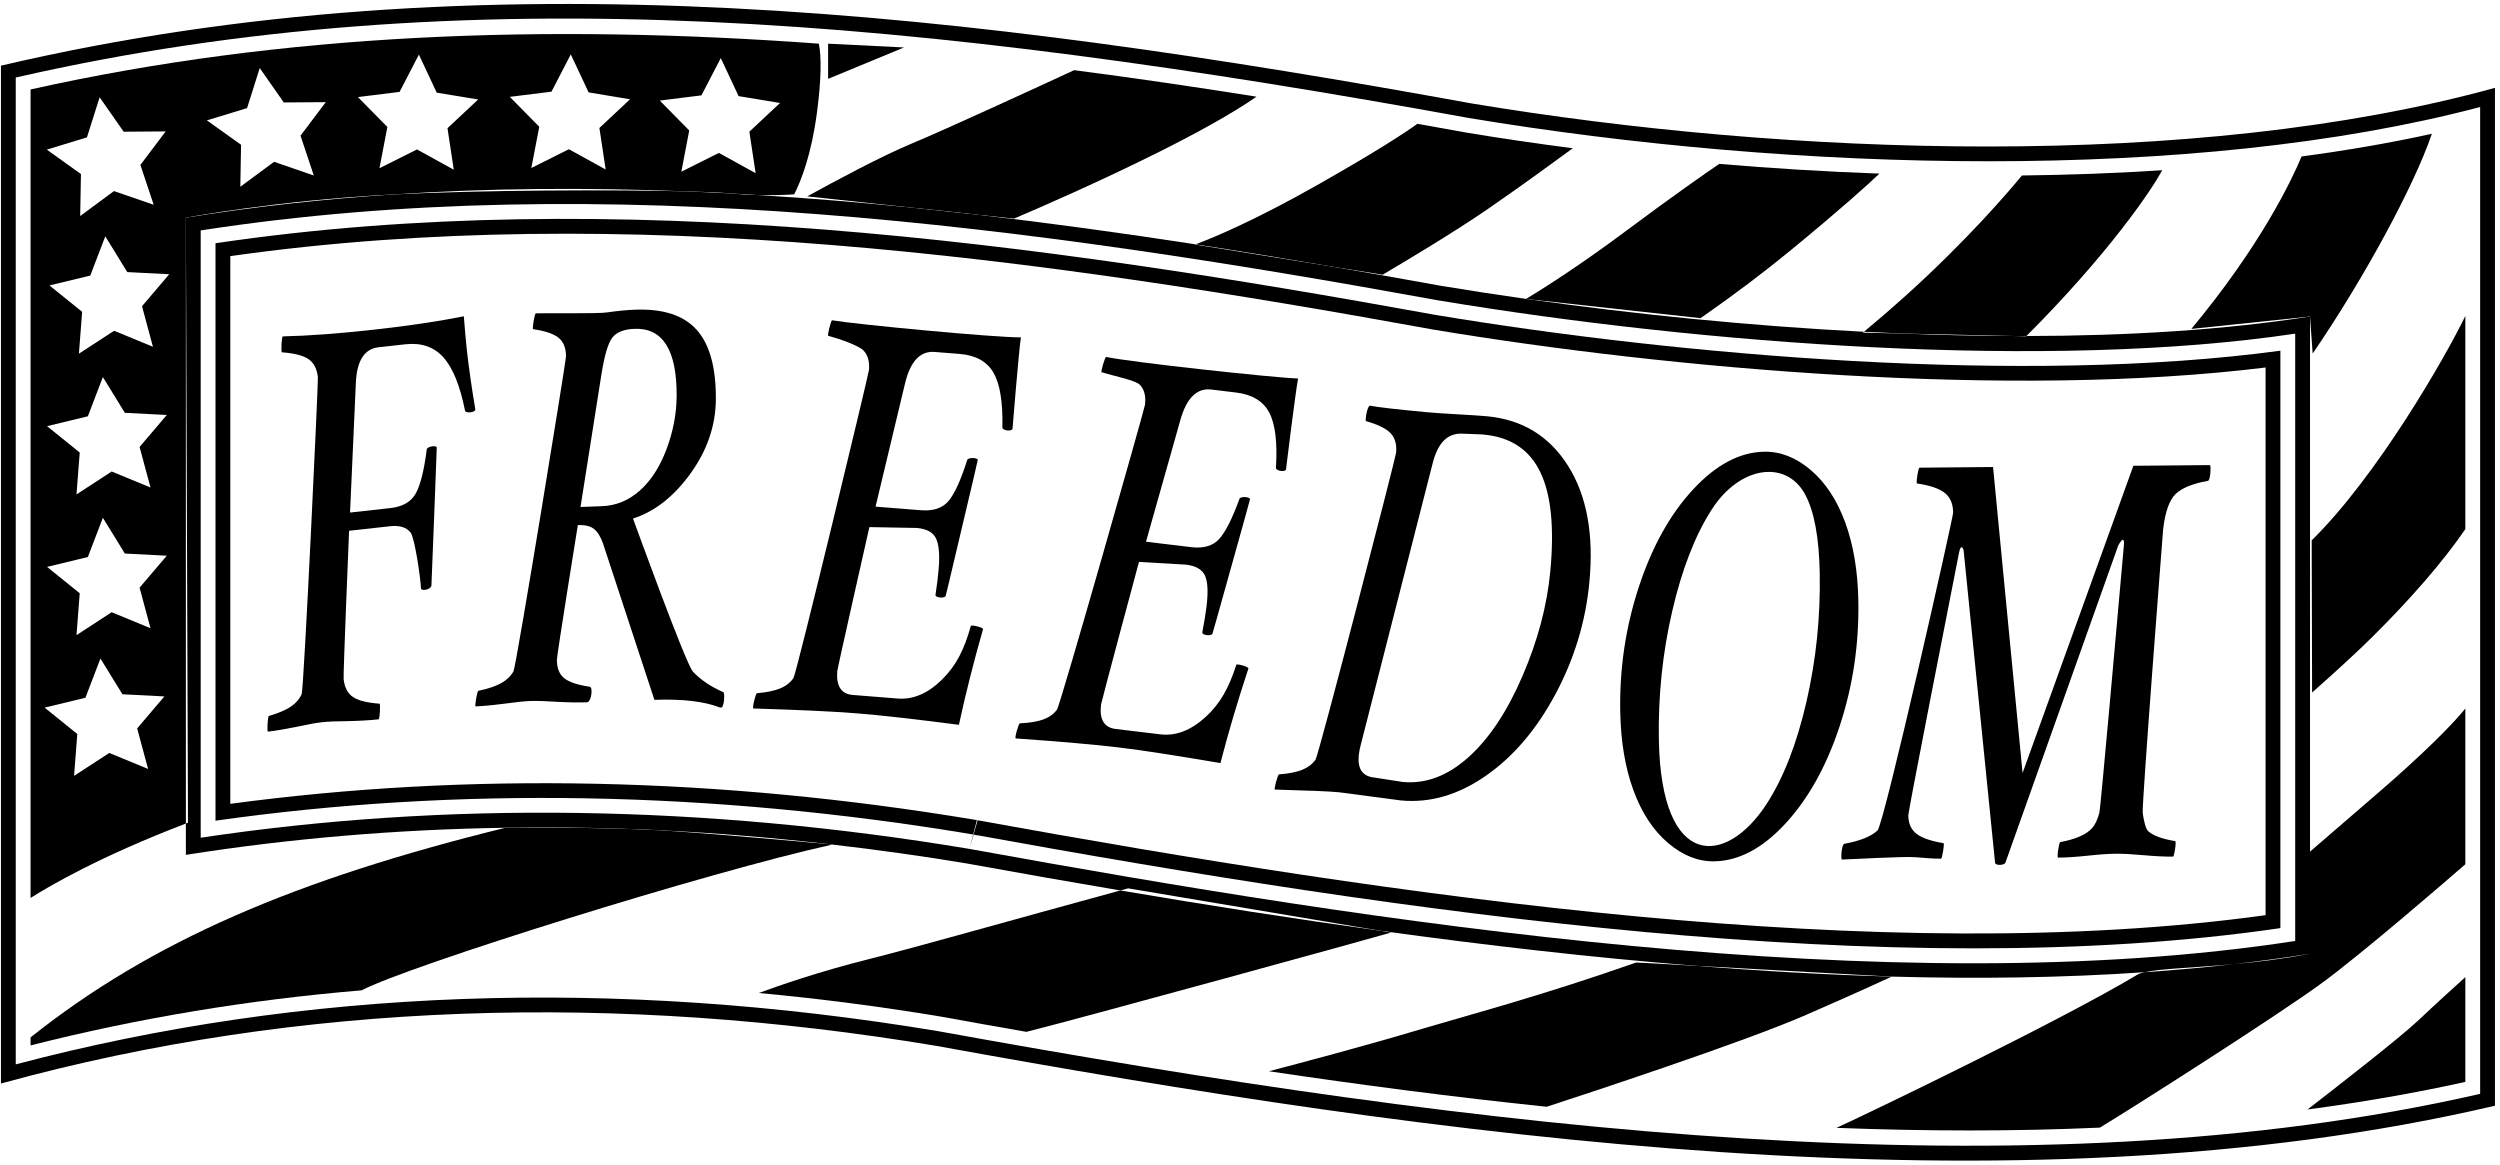 <?xml version="1.0" encoding="UTF-8"?>
<svg xmlns="http://www.w3.org/2000/svg" xmlns:xlink="http://www.w3.org/1999/xlink" width="457pt" height="213pt" viewBox="0 0 457 213" version="1.1">
<g id="surface1">
<path style=" stroke:none;fill-rule:nonzero;fill:rgb(0%,0%,0%);fill-opacity:1;" d="M 268.93 18.895 C 177.965 2.355 88.379 -8.672 0.172 12.004 C 0.172 74.023 0.172 136.043 0.172 198.066 C 55.301 182.902 113.188 181.527 171.074 191.172 C 262.039 207.711 367.871 222.801 456.078 202.125 C 456.078 140.105 456.078 78.086 456.078 16.062 C 400.949 31.223 326.816 28.539 268.93 18.895 Z M 453.371 199.957 C 370.809 218.848 271.172 206.621 171.559 188.508 C 112.16 178.609 55.453 180.672 2.879 194.566 L 2.879 14.172 C 85.441 -4.719 168.836 3.445 268.445 21.559 C 327.844 31.457 400.797 33.453 453.371 19.562 L 453.371 199.957 "/>
<path style=" stroke:none;fill-rule:nonzero;fill:rgb(0%,0%,0%);fill-opacity:1;" d="M 367.703 61.414 C 361.113 61.391 354.43 61.238 347.703 60.969 L 340.539 60.809 C 340.602 60.754 340.664 60.699 340.727 60.648 C 319.855 59.574 298.816 57.449 279.336 54.691 L 278.953 54.648 C 278.961 54.645 278.965 54.645 278.969 54.641 C 273.641 53.883 268.426 53.082 263.371 52.238 L 263.129 52.199 L 262.883 52.152 C 256.332 50.965 249.867 49.824 243.465 48.727 L 218.453 44.703 C 218.484 44.691 218.52 44.676 218.551 44.664 C 205.031 42.586 191.809 40.766 178.855 39.266 L 166.121 37.895 C 156.871 36.969 147.754 36.219 138.746 35.664 C 137.133 35.629 135.297 35.535 133.332 35.352 C 130.652 35.207 127.984 35.086 125.324 34.98 C 112.324 34.652 87.996 34.723 71.773 35.551 C 59.039 36.398 46.461 37.781 33.977 39.789 L 34.363 150.391 C 34.23 150.441 34.109 150.488 33.977 150.539 L 33.977 156.27 C 53.062 153.258 72.559 151.617 92.406 151.312 C 92.434 151.309 92.461 151.301 92.484 151.293 C 92.484 151.293 92.898 151.293 93.621 151.289 C 100.133 151.211 106.684 151.266 113.27 151.477 C 115.812 151.543 118.223 151.633 120.234 151.75 C 120.441 151.762 120.66 151.773 120.875 151.789 C 131.004 152.281 141.215 153.129 151.504 154.305 C 151.961 154.348 152.223 154.371 152.223 154.371 C 152.203 154.379 152.184 154.383 152.164 154.387 C 160.277 155.328 168.43 156.461 176.633 157.828 L 176.879 157.867 L 177.121 157.914 C 186.316 159.586 195.555 161.211 204.801 162.777 C 205.277 162.648 205.75 162.52 206.227 162.391 L 252.246 170.129 C 271.695 172.82 290.98 175.031 309.84 176.539 L 345.645 178.52 C 361.637 178.965 377.156 178.742 392.051 177.719 C 394.891 177.074 400.973 176.91 408.355 176.242 C 413.07 175.699 417.715 175.07 422.273 174.336 C 417.453 175.281 412.688 175.848 408.355 176.242 C 403.016 176.852 397.57 177.336 392.051 177.719 C 391.48 177.844 391.02 177.988 390.727 178.164 C 376.906 186.449 342.82 202.91 335.699 206.172 C 351.961 206.793 368.066 206.836 383.848 206.129 C 388.93 203.098 416.559 185.512 424.625 179.566 C 432.008 174.121 446.586 161.531 450.664 157.988 L 450.664 129.512 C 449.156 131.383 445.621 135.289 437.664 142.363 C 435.57 144.227 422.273 155.668 422.273 155.672 L 422.273 57.859 C 406.723 60.312 388.996 61.395 370.43 61.426 C 370.414 61.441 370.395 61.457 370.379 61.477 Z M 419.562 60.992 L 419.562 172.008 C 345.613 183.434 251.164 168.625 177.605 155.25 L 177.359 155.203 C 177.32 155.199 177.078 155.156 177.078 155.156 C 128.691 147.094 81.48 146.426 36.688 153.133 L 36.688 42.121 C 110.637 30.691 188.84 41.441 262.398 54.816 C 262.398 54.816 262.641 54.863 262.641 54.863 C 262.68 54.867 262.926 54.91 262.926 54.91 C 311.312 62.973 374.77 67.699 419.562 60.992 "/>
<path style=" stroke:none;fill-rule:nonzero;fill:rgb(0%,0%,0%);fill-opacity:1;" d="M 178.145 152.602 L 178.816 152.828 C 178.574 152.707 178.371 152.652 178.145 152.602 "/>
<path style=" stroke:none;fill-rule:nonzero;fill:rgb(0%,0%,0%);fill-opacity:1;" d="M 262.16 57.527 C 261.98 57.492 261.926 57.484 261.914 57.48 C 189.438 44.305 112.371 33.652 39.395 44.465 L 39.395 150.023 C 83.582 143.758 130.031 144.57 177.52 152.484 C 177.52 152.484 177.824 152.535 177.848 152.539 C 177.867 152.543 177.883 152.547 177.902 152.551 L 178.574 149.926 C 178.492 149.91 178.414 149.891 178.332 149.875 C 178.312 149.871 177.969 149.816 177.969 149.816 C 131.363 142.047 85.676 141.094 42.102 146.938 L 42.102 46.82 C 114.113 36.609 190.039 47.164 261.43 60.145 C 261.414 60.145 261.676 60.191 261.676 60.191 C 261.684 60.191 262.031 60.254 262.031 60.254 C 305.227 67.449 367.371 72.941 414.148 67.18 L 414.148 167.293 C 344.188 176.973 255.898 163.98 178.574 149.922 L 178.574 149.926 C 178.617 149.938 178.656 149.945 178.707 149.953 L 177.969 152.566 C 178.023 152.578 178.09 152.59 178.145 152.602 L 178.09 152.586 C 256.629 166.863 346.25 179.996 416.855 169.66 L 416.855 64.105 C 370.148 70.453 306.824 64.973 262.48 57.578 C 262.48 57.578 262.18 57.531 262.16 57.527 "/>
<path style=" stroke:none;fill-rule:nonzero;fill:rgb(0%,0%,0%);fill-opacity:1;" d="M 177.234 155.152 L 177.969 152.566 C 177.945 152.562 177.926 152.555 177.902 152.551 L 177.234 155.152 "/>
<path style=" stroke:none;fill-rule:nonzero;fill:rgb(0%,0%,0%);fill-opacity:1;" d="M 421.82 202.812 C 431.637 201.504 441.273 199.852 450.664 197.77 L 450.664 178.621 C 448.605 180.473 444.961 183.781 442.059 186.531 C 438.645 189.762 426.605 199.117 421.82 202.812 "/>
<path style=" stroke:none;fill-rule:nonzero;fill:rgb(0%,0%,0%);fill-opacity:1;" d="M 299.098 175.945 C 281.672 182.078 267.41 185.836 260 188.059 C 249.875 191.098 237.531 194.367 231.949 195.824 C 248.742 198.32 265.723 200.551 282.73 202.316 C 289.449 200.129 318.816 190.492 330.172 185.512 C 334.449 183.637 339.844 181.285 345.793 178.527 L 345.645 178.52 C 333.934 178.191 321.973 177.512 309.84 176.539 L 299.098 175.945 "/>
<path style=" stroke:none;fill-rule:nonzero;fill:rgb(0%,0%,0%);fill-opacity:1;" d="M 422.652 126.59 C 427.215 122.566 431.066 119.008 433.73 116.363 C 440.707 109.434 446.52 102.754 450.664 96.73 L 450.664 57.758 C 447.09 65.16 434.617 86.945 422.574 98.781 L 422.652 126.59 "/>
<path style=" stroke:none;fill-rule:nonzero;fill:rgb(0%,0%,0%);fill-opacity:1;" d="M 310.855 58.164 C 317.141 53.789 322.668 49.59 327.258 45.816 C 336.691 38.07 341.449 33.742 343.559 31.738 C 333.617 31.379 323.809 30.77 314.273 29.961 C 311.73 31.695 306.016 35.664 297.145 42.281 C 288.695 48.578 282.234 52.668 278.969 54.641 C 279.09 54.656 279.215 54.676 279.336 54.691 L 310.855 58.164 "/>
<path style=" stroke:none;fill-rule:nonzero;fill:rgb(0%,0%,0%);fill-opacity:1;" d="M 252.734 50.219 C 256.723 47.871 265.789 42.469 272.027 38.168 C 278.199 33.91 284.676 29.184 287.508 27.102 C 280.715 26.223 274.172 25.258 267.961 24.223 C 264.988 23.68 262.035 23.152 259.094 22.629 C 256.965 24.172 251.988 27.473 241.059 33.676 C 229.617 40.172 222.133 43.32 218.551 44.664 C 226.738 45.926 235.039 47.281 243.465 48.727 L 252.734 50.219 "/>
<path style=" stroke:none;fill-rule:nonzero;fill:rgb(0%,0%,0%);fill-opacity:1;" d="M 185.348 39.965 C 190.34 37.844 201.047 33.18 211.934 27.742 C 222.164 22.633 227.402 19.273 229.684 17.672 C 218.383 15.871 207.285 14.25 196.359 12.824 C 190.043 15.746 173.152 23.535 166.609 26.262 C 161.121 28.547 152.543 33.152 147.555 35.898 L 166.121 37.895 C 170.34 38.32 174.582 38.773 178.855 39.266 L 185.348 39.965 "/>
<path style=" stroke:none;fill-rule:nonzero;fill:rgb(0%,0%,0%);fill-opacity:1;" d="M 71.164 35.578 C 71.363 35.57 71.57 35.559 71.773 35.551 C 89.285 34.383 107.09 34.25 125.324 34.98 C 128.918 35.066 131.648 35.188 133.102 35.328 C 133.18 35.336 133.254 35.344 133.332 35.352 C 135.133 35.445 136.938 35.551 138.746 35.664 C 142.598 35.746 145.18 35.52 145.18 35.52 C 146.512 32.898 148.344 28.129 149.348 20.508 C 150.152 14.383 150.16 10.395 149.688 7.984 C 99.965 4.336 51.953 6.004 5.586 16.352 L 5.586 164.145 C 8.957 162.004 18.223 156.566 33.977 150.539 L 33.977 39.789 C 33.977 39.789 50.516 36.672 71.164 35.578 Z M 128.223 17.434 L 131.758 10.617 L 135.016 17.57 L 142.59 18.824 L 136.984 24.07 L 138.129 31.66 L 131.41 27.953 L 124.547 31.387 L 125.992 23.852 L 120.605 18.383 Z M 100.809 16.758 L 104.34 9.941 L 107.602 16.891 L 115.172 18.148 L 109.57 23.395 L 110.715 30.984 L 103.992 27.277 L 97.129 30.711 L 98.578 23.172 L 93.191 17.707 Z M 73.043 16.797 L 76.574 9.984 L 79.832 16.934 L 87.406 18.188 L 81.801 23.434 L 82.949 31.023 L 76.227 27.316 L 69.363 30.75 L 70.812 23.215 L 65.426 17.746 Z M 45.164 19.762 L 47.48 12.441 L 51.879 18.73 L 59.555 18.672 L 54.934 24.801 L 57.363 32.082 L 50.105 29.578 L 43.93 34.141 L 44.066 26.465 L 37.824 22.004 Z M 15.895 25.109 L 18.211 17.789 L 22.609 24.078 L 30.285 24.02 L 25.664 30.148 L 28.094 37.43 L 20.836 34.93 L 14.66 39.488 L 14.797 31.812 L 8.555 27.352 Z M 27.07 140.562 L 19.973 137.641 L 13.539 141.828 L 14.129 134.176 L 8.156 129.352 L 15.617 127.547 L 18.359 120.379 L 22.383 126.914 L 30.047 127.305 L 25.074 133.152 Z M 25.516 107.426 L 27.512 114.84 L 20.414 111.914 L 13.984 116.102 L 14.574 108.449 L 8.602 103.629 L 16.062 101.82 L 18.805 94.652 L 22.824 101.188 L 30.492 101.582 Z M 25.516 81.703 L 27.512 89.117 L 20.414 86.191 L 13.984 90.379 L 14.574 82.727 L 8.602 77.902 L 16.062 76.098 L 18.805 68.93 L 22.824 75.465 L 30.492 75.855 Z M 25.961 55.977 L 27.957 63.391 L 20.859 60.465 L 14.426 64.652 L 15.016 57 L 9.043 52.18 L 16.504 50.371 L 19.246 43.203 L 23.27 49.738 L 30.934 50.133 L 25.961 55.977 "/>
<path style=" stroke:none;fill-rule:nonzero;fill:rgb(0%,0%,0%);fill-opacity:1;" d="M 348.379 54.035 C 345.848 56.316 343.312 58.508 340.727 60.648 C 343.055 60.77 345.379 60.875 347.703 60.969 L 367.703 61.414 C 368.613 61.418 369.523 61.426 370.43 61.426 C 377.434 54.441 383.598 47.348 387.789 41.941 C 392.07 36.422 394.215 33.008 395.262 31.117 C 386.781 31.676 378.203 31.98 369.613 32.078 C 367.117 35.105 359.516 43.996 348.379 54.035 "/>
<path style=" stroke:none;fill-rule:nonzero;fill:rgb(0%,0%,0%);fill-opacity:1;" d="M 120.875 151.789 C 118.336 151.664 115.797 151.559 113.27 151.477 C 105.602 151.277 96.711 151.281 93.621 151.289 C 93.215 151.293 92.812 151.309 92.406 151.312 C 54 160.77 27.727 172.023 5.586 189.633 L 5.586 191.102 C 25.227 186.117 45.426 182.762 66.105 181.035 C 74.535 176.574 129.727 159.305 152.164 154.387 C 151.945 154.359 151.723 154.332 151.504 154.305 C 147.703 153.961 129.641 152.328 120.875 151.789 "/>
<path style=" stroke:none;fill-rule:nonzero;fill:rgb(0%,0%,0%);fill-opacity:1;" d="M 444.547 24.453 C 436.879 26.141 428.902 27.504 420.73 28.602 C 418.961 32.836 413.309 44.82 400.578 60.125 L 422.273 57.859 L 422.754 64.629 C 432.109 50.98 441.328 33.934 444.547 24.453 "/>
<path style=" stroke:none;fill-rule:nonzero;fill:rgb(0%,0%,0%);fill-opacity:1;" d="M 158.766 175.344 C 149.703 177.609 142.227 180.223 138.711 181.52 C 149.723 182.543 160.836 183.977 172.043 185.844 C 177.191 186.781 182.395 187.707 187.625 188.621 C 197.59 186.141 252.73 170.969 254.277 170.473 L 252.246 170.129 C 236.492 167.949 220.633 165.461 204.801 162.777 C 185.453 168.043 167.453 173.172 158.766 175.344 "/>
<path style=" stroke:none;fill-rule:nonzero;fill:rgb(0%,0%,0%);fill-opacity:1;" d="M 151.379 7.984 L 151.379 14.414 L 165.254 8.676 L 151.379 7.984 "/>
<path style=" stroke:none;fill-rule:nonzero;fill:rgb(0%,0%,0%);fill-opacity:1;" d="M 84.789 57.816 C 80.176 58.742 74.723 59.555 68.434 60.254 C 61.98 60.973 56.406 61.387 51.703 61.492 C 51.477 61.52 51.324 64.434 51.551 64.406 C 53.812 64.57 55.426 64.984 56.398 65.652 C 57.367 66.324 57.938 67.422 58.109 68.953 C 58.199 69.773 55.551 125.953 55.145 126.879 C 54.738 127.801 54.062 128.574 53.125 129.199 C 52.184 129.82 50.859 130.383 49.145 130.879 C 48.949 130.938 48.766 133.77 48.988 133.742 C 50.375 133.59 52.145 133.285 54.293 132.844 C 56.219 132.422 57.742 132.148 58.863 132.023 C 59.984 131.898 61.508 131.832 63.434 131.828 C 65.715 131.777 67.645 131.668 69.211 131.492 C 69.41 131.473 69.598 128.676 69.367 128.633 C 67.105 128.469 65.488 128.062 64.523 127.41 C 63.555 126.762 62.988 125.668 62.816 124.137 C 62.723 123.285 63.812 97.027 63.812 97.027 L 71.273 96.199 C 73.062 95.996 74.332 96.395 75.074 97.379 C 75.82 98.363 76.887 105.711 76.957 107.566 C 77.02 108.109 78.84 107.785 78.867 106.992 C 78.891 106.195 79.867 82.035 79.84 81.797 C 79.789 81.355 78.082 81.598 78.008 82.152 C 77.527 85.969 76.859 88.645 76.012 90.188 C 75.16 91.73 73.617 92.625 71.379 92.875 L 63.988 93.695 L 65.043 70.148 C 65.191 65.992 66.578 63.77 69.199 63.48 L 74.07 62.938 C 77.004 62.609 79.332 63.406 81.051 65.316 C 82.77 67.23 84.09 70.48 85.008 75.066 C 85.07 75.609 86.949 75.402 86.891 74.855 C 86.211 70.797 85.703 67.23 85.359 64.164 C 85.164 62.395 84.973 60.277 84.789 57.816 "/>
<path style=" stroke:none;fill-rule:nonzero;fill:rgb(0%,0%,0%);fill-opacity:1;" d="M 126.664 122.766 C 125.309 121.293 115.715 94.789 115.715 94.789 C 119.688 93.516 123.199 90.758 126.25 86.52 C 129.301 82.281 130.84 77.746 130.859 72.918 C 130.887 67.133 129.715 62.922 127.348 60.285 C 124.98 57.648 121.246 56.426 116.148 56.609 C 114.57 56.668 112.855 56.836 111.008 57.105 C 109.426 57.371 99.531 57.219 97.949 57.277 C 97.723 57.285 97.238 60.18 97.465 60.172 C 99.695 60.5 101.254 61.031 102.141 61.773 C 103.027 62.512 103.469 63.648 103.465 65.188 C 103.461 66.012 94.371 121.844 93.859 122.734 C 93.348 123.629 92.59 124.348 91.582 124.898 C 90.578 125.449 89.195 125.91 87.434 126.281 C 87.23 126.324 86.723 129.133 86.949 129.125 C 88.348 129.074 90.141 128.902 92.328 128.621 C 94.289 128.344 95.836 128.184 96.965 128.141 C 98.113 128.102 99.656 128.145 101.598 128.281 C 103.828 128.402 105.734 128.438 107.312 128.379 C 107.516 128.371 107.703 128.168 107.871 127.77 C 108.043 127.371 108.129 126.91 108.133 126.398 C 108.137 125.852 108.023 125.562 107.797 125.535 C 105.566 125.207 104.008 124.684 103.121 123.961 C 102.234 123.242 101.793 122.109 101.801 120.57 C 101.805 119.711 105.629 95.98 105.629 95.98 C 106.914 95.934 107.887 96.164 108.551 96.668 C 109.215 97.176 109.766 98.055 110.215 99.305 L 119.625 127.93 C 124.742 127.742 128.746 128.211 131.629 129.34 L 131.863 129.332 C 132.383 129.312 132.52 126.637 132.246 126.543 C 129.887 125.5 128.023 124.242 126.664 122.766 Z M 110.039 92.531 L 106.117 92.676 L 109.941 68.445 C 110.496 64.934 111.168 62.684 111.949 61.695 C 112.734 60.707 114.082 60.18 116 60.109 C 121.164 59.918 123.73 64.004 123.691 72.359 C 123.676 75.613 123.059 78.863 121.84 82.109 C 120.617 85.355 118.988 87.883 116.953 89.684 C 114.914 91.488 112.609 92.438 110.039 92.531 "/>
<path style=" stroke:none;fill-rule:nonzero;fill:rgb(0%,0%,0%);fill-opacity:1;" d="M 177.465 114.43 C 176.266 118.703 174.828 121.625 172.238 124.188 C 169.648 126.75 166.941 127.918 164.109 127.691 L 155.891 127.039 C 153.777 126.871 152.832 125.422 153.051 122.688 C 153.094 122.141 158.922 96.355 158.922 96.355 L 167.539 96.508 C 169.336 96.652 170.516 97.27 171.07 98.363 C 171.629 99.453 171.805 101.316 171.594 103.945 C 171.492 105.246 171.297 106.848 171.008 108.75 C 170.941 109.297 172.734 109.438 172.879 108.898 C 173.023 108.359 173.227 107.523 173.484 106.395 C 173.742 105.262 178.711 84.402 178.734 84.094 C 178.77 83.648 176.977 83.559 176.801 84.098 C 175.652 87.719 174.527 90.199 173.43 91.535 C 172.324 92.875 170.633 93.453 168.34 93.27 L 160.051 92.613 L 165.438 70.094 C 166.414 66.047 168.215 64.125 170.844 64.336 L 175.426 64.699 C 178.348 64.934 180.402 66.066 181.598 68.105 C 182.789 70.141 183.34 73.496 183.238 78.16 C 183.238 78.746 185.047 78.906 185.09 78.359 C 185.141 77.711 186.199 64.664 186.617 61.672 C 181.914 61.711 156.746 59.328 152.109 58.551 C 151.906 58.531 151.184 61.363 151.406 61.383 C 153.598 61.969 156.969 63.199 157.797 64.02 C 158.625 64.844 158.977 66.039 158.852 67.609 C 158.785 68.43 145.613 123.102 145.051 123.934 C 144.484 124.766 143.684 125.398 142.645 125.832 C 141.602 126.266 140.172 126.562 138.352 126.727 C 138.148 126.746 137.453 129.492 137.723 129.512 C 145.977 129.758 152.262 130.051 156.57 130.395 C 160.887 130.734 167.125 131.438 175.289 132.5 C 176.508 126.855 177.977 121.027 179.699 115.008 C 179.746 114.668 177.484 114.16 177.465 114.43 "/>
<path style=" stroke:none;fill-rule:nonzero;fill:rgb(0%,0%,0%);fill-opacity:1;" d="M 233.051 144.332 C 239.145 144.5 243.023 144.66 244.684 144.82 C 245.758 144.922 255.098 146.223 256.086 146.32 C 261.379 146.824 266.547 145.328 271.586 141.832 C 276.629 138.336 280.871 133.359 284.328 126.906 C 287.785 120.453 289.855 113.629 290.539 106.43 C 291.371 97.695 290.074 90.609 286.652 85.172 C 283.234 79.734 278.305 76.711 271.867 76.098 C 270.855 76 269.023 75.879 266.367 75.73 C 263.688 75.578 261.832 75.449 260.801 75.352 C 255.172 74.816 251.723 74.422 250.457 74.16 C 249.918 74.109 249.488 76.961 249.715 76.984 C 251.895 77.605 253.391 78.34 254.203 79.191 C 255.02 80.047 255.352 81.238 255.203 82.773 C 255.109 83.762 241.066 138.047 240.477 138.871 C 239.891 139.691 239.074 140.309 238.027 140.727 C 236.98 141.145 235.566 141.422 233.789 141.562 C 233.586 141.578 232.824 144.312 233.051 144.332 Z M 248.379 138.098 C 248.438 137.484 248.57 136.789 248.781 136.02 L 261.875 84.75 C 262.801 80.984 264.605 79.156 267.285 79.273 L 270.871 79.41 L 271.273 79.449 C 276.164 79.914 279.598 82.203 281.57 86.316 C 283.547 90.426 284.152 96.492 283.387 104.508 C 282.793 110.754 281.098 117.125 278.293 123.621 C 275.492 130.117 272.191 135.062 268.395 138.453 C 264.594 141.844 260.602 143.34 256.406 142.941 L 251.254 142.141 C 249.102 141.938 248.141 140.59 248.379 138.098 "/>
<path style=" stroke:none;fill-rule:nonzero;fill:rgb(0%,0%,0%);fill-opacity:1;" d="M 304.883 154.066 C 307.586 156.379 310.426 157.508 313.398 157.449 C 317.883 157.367 322.215 155.055 326.402 150.52 C 330.586 145.984 333.887 140.043 336.305 132.695 C 338.723 125.352 339.855 117.703 339.703 109.754 C 339.602 104.34 338.801 99.59 337.305 95.504 C 335.809 91.422 333.711 88.23 331.02 85.934 C 328.328 83.637 325.484 82.516 322.488 82.574 C 318.004 82.66 313.672 84.961 309.488 89.48 C 305.301 93.996 302 99.93 299.582 107.277 C 297.164 114.625 296.031 122.238 296.18 130.117 C 296.281 135.566 297.086 140.344 298.582 144.441 C 300.078 148.543 302.18 151.754 304.883 154.066 Z M 305.684 111.711 C 307.465 104.02 309.887 97.801 312.953 93.062 C 318.078 85.137 326.531 84.008 329.973 90.375 C 331.633 93.445 332.523 98.219 332.645 104.695 C 332.801 112.746 331.988 120.609 330.219 128.289 C 328.449 135.965 326.027 142.18 322.953 146.934 C 315.586 158.32 303.695 159.184 303.242 135.328 C 303.09 127.277 303.902 119.406 305.684 111.711 "/>
<path style=" stroke:none;fill-rule:nonzero;fill:rgb(0%,0%,0%);fill-opacity:1;" d="M 337.152 154.242 C 336.613 154.352 336.48 157.129 336.707 157.125 C 337.723 157.117 348.281 156.508 350.156 156.699 C 352.094 156.887 353.652 156.973 354.824 156.965 C 355.023 156.961 355.496 154.199 355.27 154.133 C 352.945 153.742 351.297 153.168 350.32 152.406 C 349.344 151.641 348.852 150.523 348.836 149.051 C 348.828 148.289 356 111.777 358.113 101.02 C 358.48 99.156 358.941 100.527 358.941 100.527 L 364.699 157.699 C 364.703 158.246 366.371 158.234 366.594 157.684 L 387.219 99.707 C 387.219 99.707 388.457 97.328 388.238 99.789 C 387.168 111.887 383.98 147.738 383.777 148.523 C 383.441 149.824 382.977 150.801 382.371 151.453 C 381.336 152.574 379.41 153.406 376.598 153.945 C 376.395 153.98 375.945 156.777 376.219 156.773 C 377.727 156.762 379.539 156.641 381.656 156.418 C 383.684 156.195 385.383 156.078 386.758 156.062 C 388.133 156.051 389.82 156.141 391.828 156.328 C 393.926 156.516 395.73 156.602 397.242 156.59 C 397.441 156.586 397.891 153.789 397.621 153.758 C 395.273 153.367 393.641 152.773 392.723 151.977 C 392.246 151.566 391.898 150.125 391.688 148.637 C 391.488 147.234 395.426 96.715 395.426 96.715 C 395.801 93.559 396.555 91.426 397.684 90.32 C 398.812 89.215 400.781 88.406 403.594 87.902 C 404.09 87.898 404.199 85.02 403.973 85.02 C 402.961 85.027 390.883 85.137 389.98 85.145 L 369.727 141.305 L 364.328 85.371 C 363.492 85.379 351.418 85.484 350.879 85.492 C 350.652 85.492 350.203 88.375 350.43 88.375 C 352.797 88.73 354.488 89.305 355.496 90.102 C 356.508 90.898 357.02 92.102 357.035 93.715 C 357.039 94.57 344.418 150.715 343.199 151.824 C 341.98 152.93 339.965 153.738 337.152 154.242 "/>
<path style=" stroke:none;fill-rule:nonzero;fill:rgb(0%,0%,0%);fill-opacity:1;" d="M 185.68 134.984 C 193.914 135.566 200.184 136.113 204.477 136.633 C 208.77 137.148 214.977 138.105 223.094 139.496 C 224.539 133.906 226.242 128.141 228.211 122.199 C 228.273 121.863 226.031 121.262 226 121.531 C 224.629 125.75 223.07 128.613 220.383 131.066 C 217.691 133.523 214.938 134.578 212.117 134.238 L 203.934 133.254 C 201.828 133 200.941 131.512 201.27 128.789 C 201.336 128.246 208.203 102.719 208.203 102.719 L 216.812 103.219 C 218.602 103.438 219.754 104.102 220.266 105.215 C 220.777 106.328 220.875 108.195 220.559 110.816 C 220.402 112.109 220.145 113.703 219.781 115.59 C 219.691 116.133 221.477 116.348 221.641 115.816 C 221.809 115.281 222.043 114.457 222.352 113.34 C 222.656 112.219 228.465 91.578 228.5 91.27 C 228.555 90.828 226.77 90.664 226.566 91.195 C 225.273 94.766 224.051 97.199 222.898 98.492 C 221.742 99.785 220.023 100.293 217.742 100.02 L 209.488 99.023 L 215.781 76.742 C 216.922 72.738 218.805 70.895 221.422 71.207 L 225.984 71.758 C 228.891 72.109 230.902 73.328 232.012 75.41 C 233.121 77.496 233.531 80.867 233.242 85.527 C 233.219 86.113 235.016 86.344 235.082 85.801 C 235.16 85.152 236.75 72.16 237.289 69.188 C 232.59 69.035 206.805 66.219 202.199 65.25 C 201.996 65.227 201.16 68.023 201.383 68.051 C 203.551 68.727 207.605 69.508 208.398 70.363 C 209.191 71.219 209.492 72.43 209.305 73.992 C 209.207 74.812 193.82 128.902 193.227 129.711 C 192.629 130.52 191.801 131.117 190.742 131.508 C 189.688 131.898 188.246 132.141 186.422 132.227 C 186.215 132.238 185.41 134.953 185.68 134.984 "/>
</g>
</svg>
